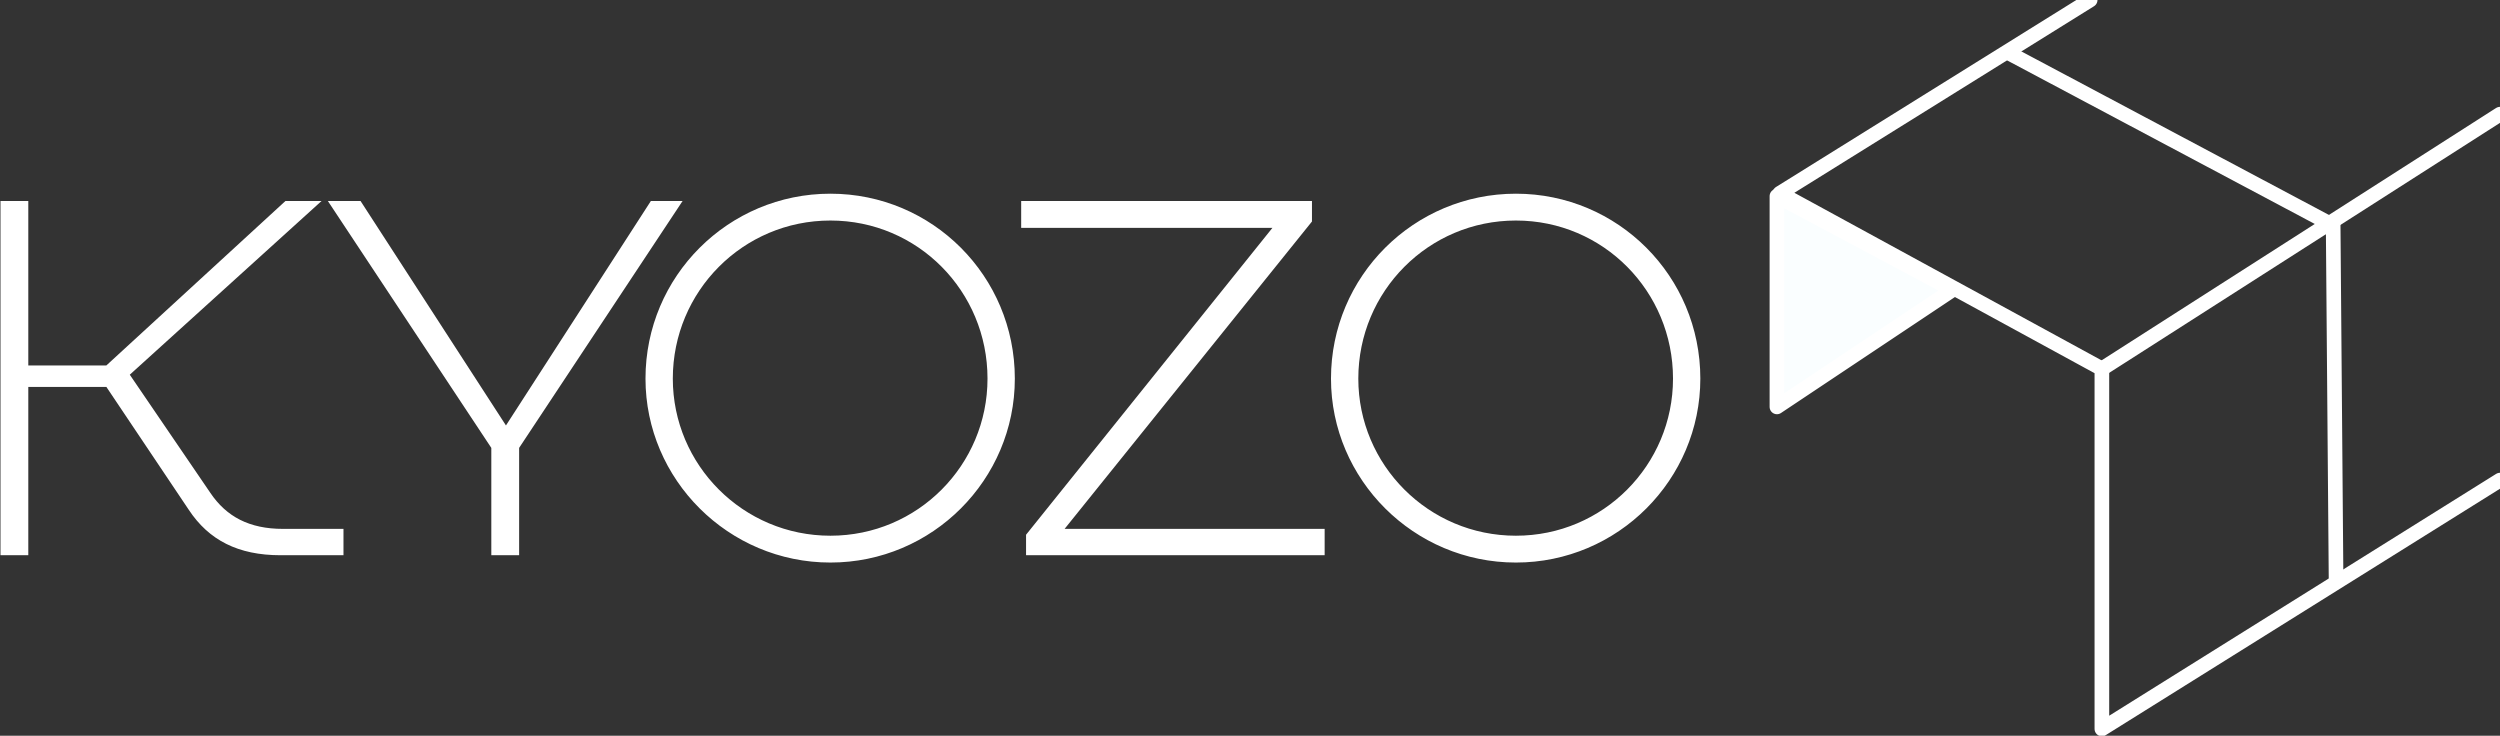 <?xml version="1.0" encoding="UTF-8"?>
<svg width="2562px" height="754px" viewBox="0 0 2562 754" xmlns="http://www.w3.org/2000/svg" xmlns:xlink="http://www.w3.org/1999/xlink" version="1.1">
 <rect x="0" y="0" width="2562" height="754" fill="#333333" stroke="none"/>
 <!-- Generated by Pixelmator Pro 2.2 -->
 <g id="New-Group">
  <path id="Path" d="M1821 201 L1821 417 2001 297 Z" fill="#fafeff" fill-opacity="1" stroke="#ffffff" stroke-width="15" stroke-opacity="1" stroke-linejoin="round" stroke-linecap="round"/>
  <path id="Path-1" d="M2142 0 L1824 198 2154 378 2154 747 2562 492" fill="none" stroke="#ffffff" stroke-width="15" stroke-opacity="1" stroke-linejoin="round" stroke-linecap="round"/>
  <path id="Path-2" d="M2562 117 L2154 378" fill="none" stroke="#ffffff" stroke-width="15" stroke-opacity="1" stroke-linejoin="round" stroke-linecap="round"/>
  <path id="Path-3" d="M2058 54 L2391.027 231.048 2394 594" fill="none" stroke="#ffffff" stroke-width="15" stroke-opacity="1" stroke-linejoin="round" stroke-linecap="round"/>
 </g>
 <path id="KYOZO" d="M851 576.5 C746.5 576.5 661.5 491.5 661.5 388 661.5 283 746.5 198.5 851 198.5 955.5 198.5 1040 283 1040 388 1040 491.5 955.5 576.5 851 576.5 Z M1553.5 576.5 C1449 576.5 1364 491.5 1364 388 1364 283 1449 198.5 1553.5 198.5 1658 198.5 1742.5 283 1742.5 388 1742.5 491.5 1658 576.5 1553.5 576.5 Z M0.5 569 L0.5 206 29 206 29 374.5 109 374.5 292.5 206 329.5 206 133 384 215.5 505 C232 529.5 255.5 542 290 542 L352 542 352 569 287.5 569 C244 569 214 553.5 193.5 522.5 L109 396.5 29 396.5 29 569 0.5 569 Z M503.5 569 L503.5 459 336 206 369.5 206 518.5 436 667 206 699.5 206 532 459 532 569 503.5 569 Z M1051.5 569 L1051.5 548 1304 233.5 1046.5 233.5 1046.5 206 1344.5 206 1344.5 227 1091 542 1357.5 542 1357.5 569 1051.5 569 Z M851 549 C940.5 549 1012 476.5 1012 388 1012 298.5 940.5 226 851 226 761.5 226 689.5 298.5 689.5 388 689.5 476.5 761.5 549 851 549 Z M1553.5 549 C1643 549 1714.5 476.5 1714.5 388 1714.5 298.5 1643 226 1553.5 226 1464 226 1392 298.5 1392 388 1392 476.5 1464 549 1553.5 549 Z" fill="#ffffff" fill-opacity="1" stroke="none"/>
</svg>

